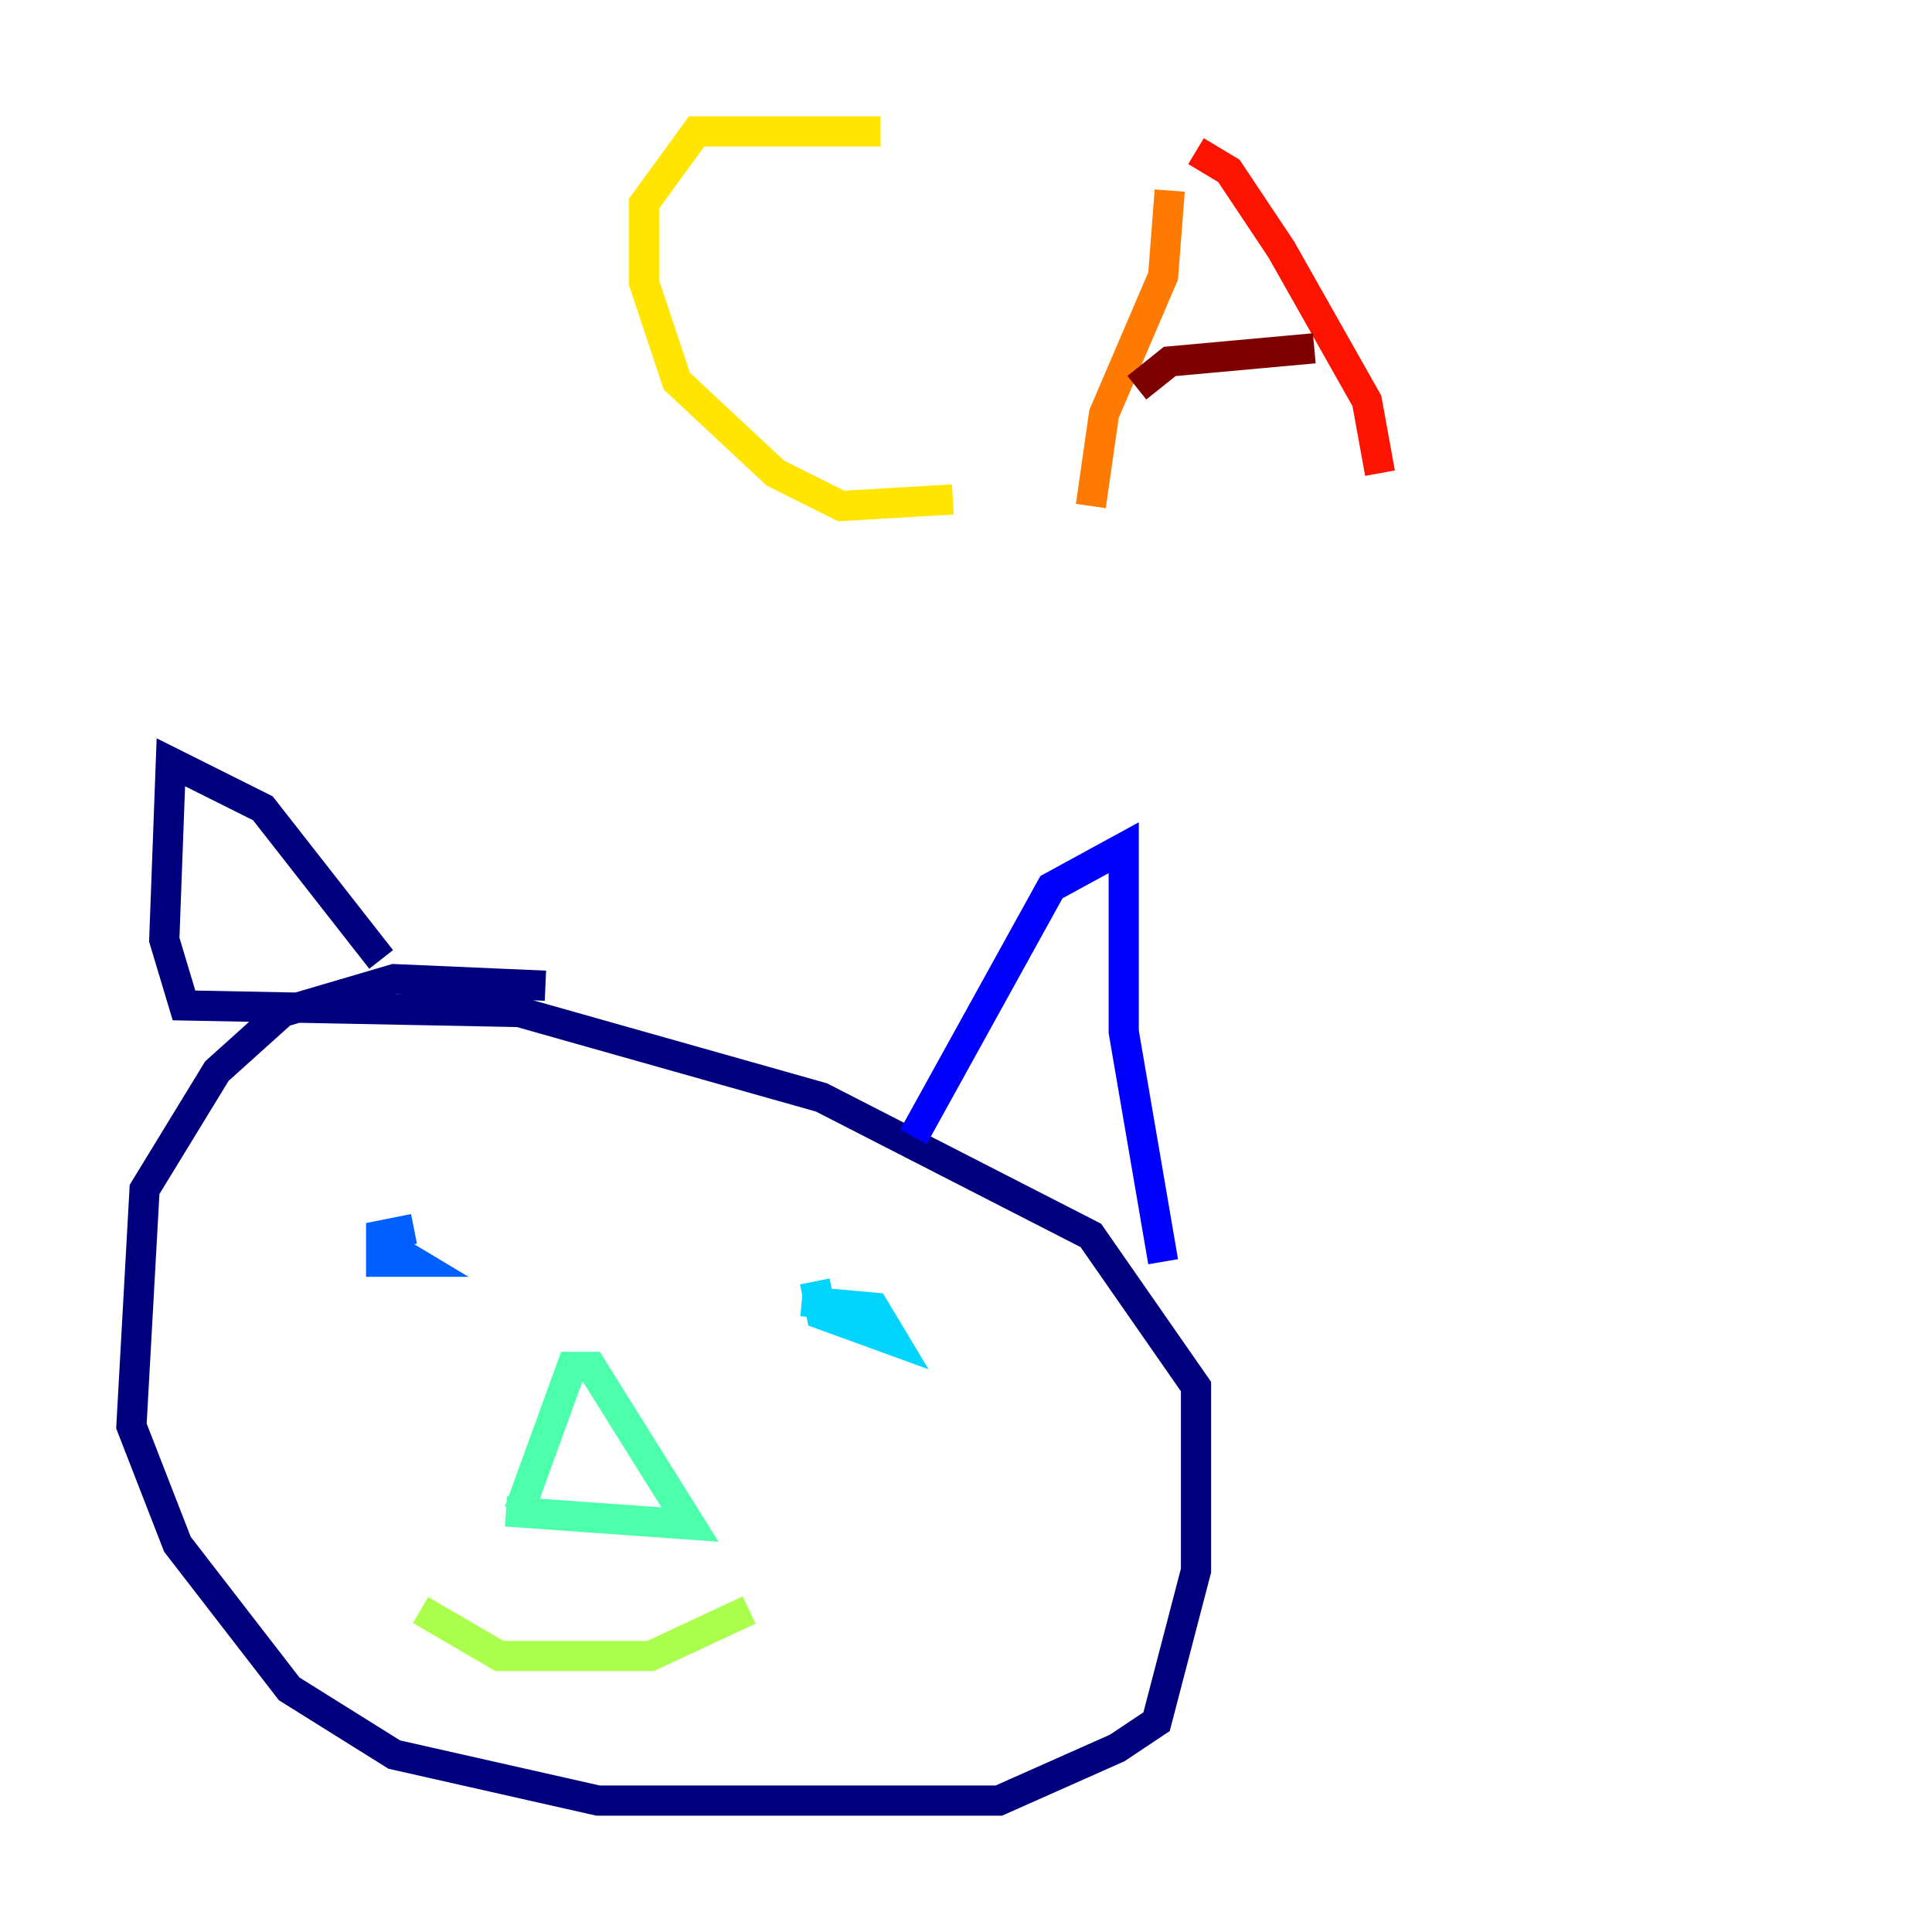 <?xml version="1.0" encoding="utf-8" ?>
<svg baseProfile="tiny" height="128" version="1.2" viewBox="0,0,128,128" width="128" xmlns="http://www.w3.org/2000/svg" xmlns:ev="http://www.w3.org/2001/xml-events" xmlns:xlink="http://www.w3.org/1999/xlink"><defs /><polyline fill="none" points="36.136,65.306 26.122,64.871 18.721,67.048 14.367,70.966 9.578,78.803 8.707,94.476 11.755,102.313 19.157,111.891 26.122,116.245 39.619,119.293 66.177,119.293 74.014,115.809 76.626,114.068 79.238,104.054 79.238,91.864 72.272,81.85 54.422,72.707 34.395,67.048 12.191,66.612 10.884,62.258 11.32,50.503 17.415,53.551 25.252,63.565" stroke="#00007f" stroke-width="2" /><polyline fill="none" points="60.517,75.32 69.66,58.776 74.449,56.163 74.449,68.354 77.061,83.592" stroke="#0000fe" stroke-width="2" /><polyline fill="none" points="27.429,81.415 25.252,81.85 25.252,83.592 27.429,83.592 25.252,82.286" stroke="#0060ff" stroke-width="2" /><polyline fill="none" points="53.986,84.898 54.422,87.075 59.211,88.816 57.905,86.639 53.116,86.204" stroke="#00d4ff" stroke-width="2" /><polyline fill="none" points="34.395,100.136 37.878,90.558 39.184,90.558 45.714,101.007 33.524,100.136" stroke="#4cffaa" stroke-width="2" /><polyline fill="none" points="27.864,106.667 33.088,109.714 43.102,109.714 49.633,106.667" stroke="#aaff4c" stroke-width="2" /><polyline fill="none" points="58.34,8.707 46.15,8.707 42.667,13.497 42.667,18.721 44.843,25.252 51.374,31.347 55.728,33.524 63.129,33.088" stroke="#ffe500" stroke-width="2" /><polyline fill="none" points="77.497,12.626 77.061,18.286 73.143,27.429 72.272,33.524" stroke="#ff7a00" stroke-width="2" /><polyline fill="none" points="79.238,10.014 81.415,11.32 84.898,16.544 90.558,26.558 91.429,31.347" stroke="#fe1200" stroke-width="2" /><polyline fill="none" points="75.32,25.687 77.497,23.946 87.075,23.075" stroke="#7f0000" stroke-width="2" /></svg>